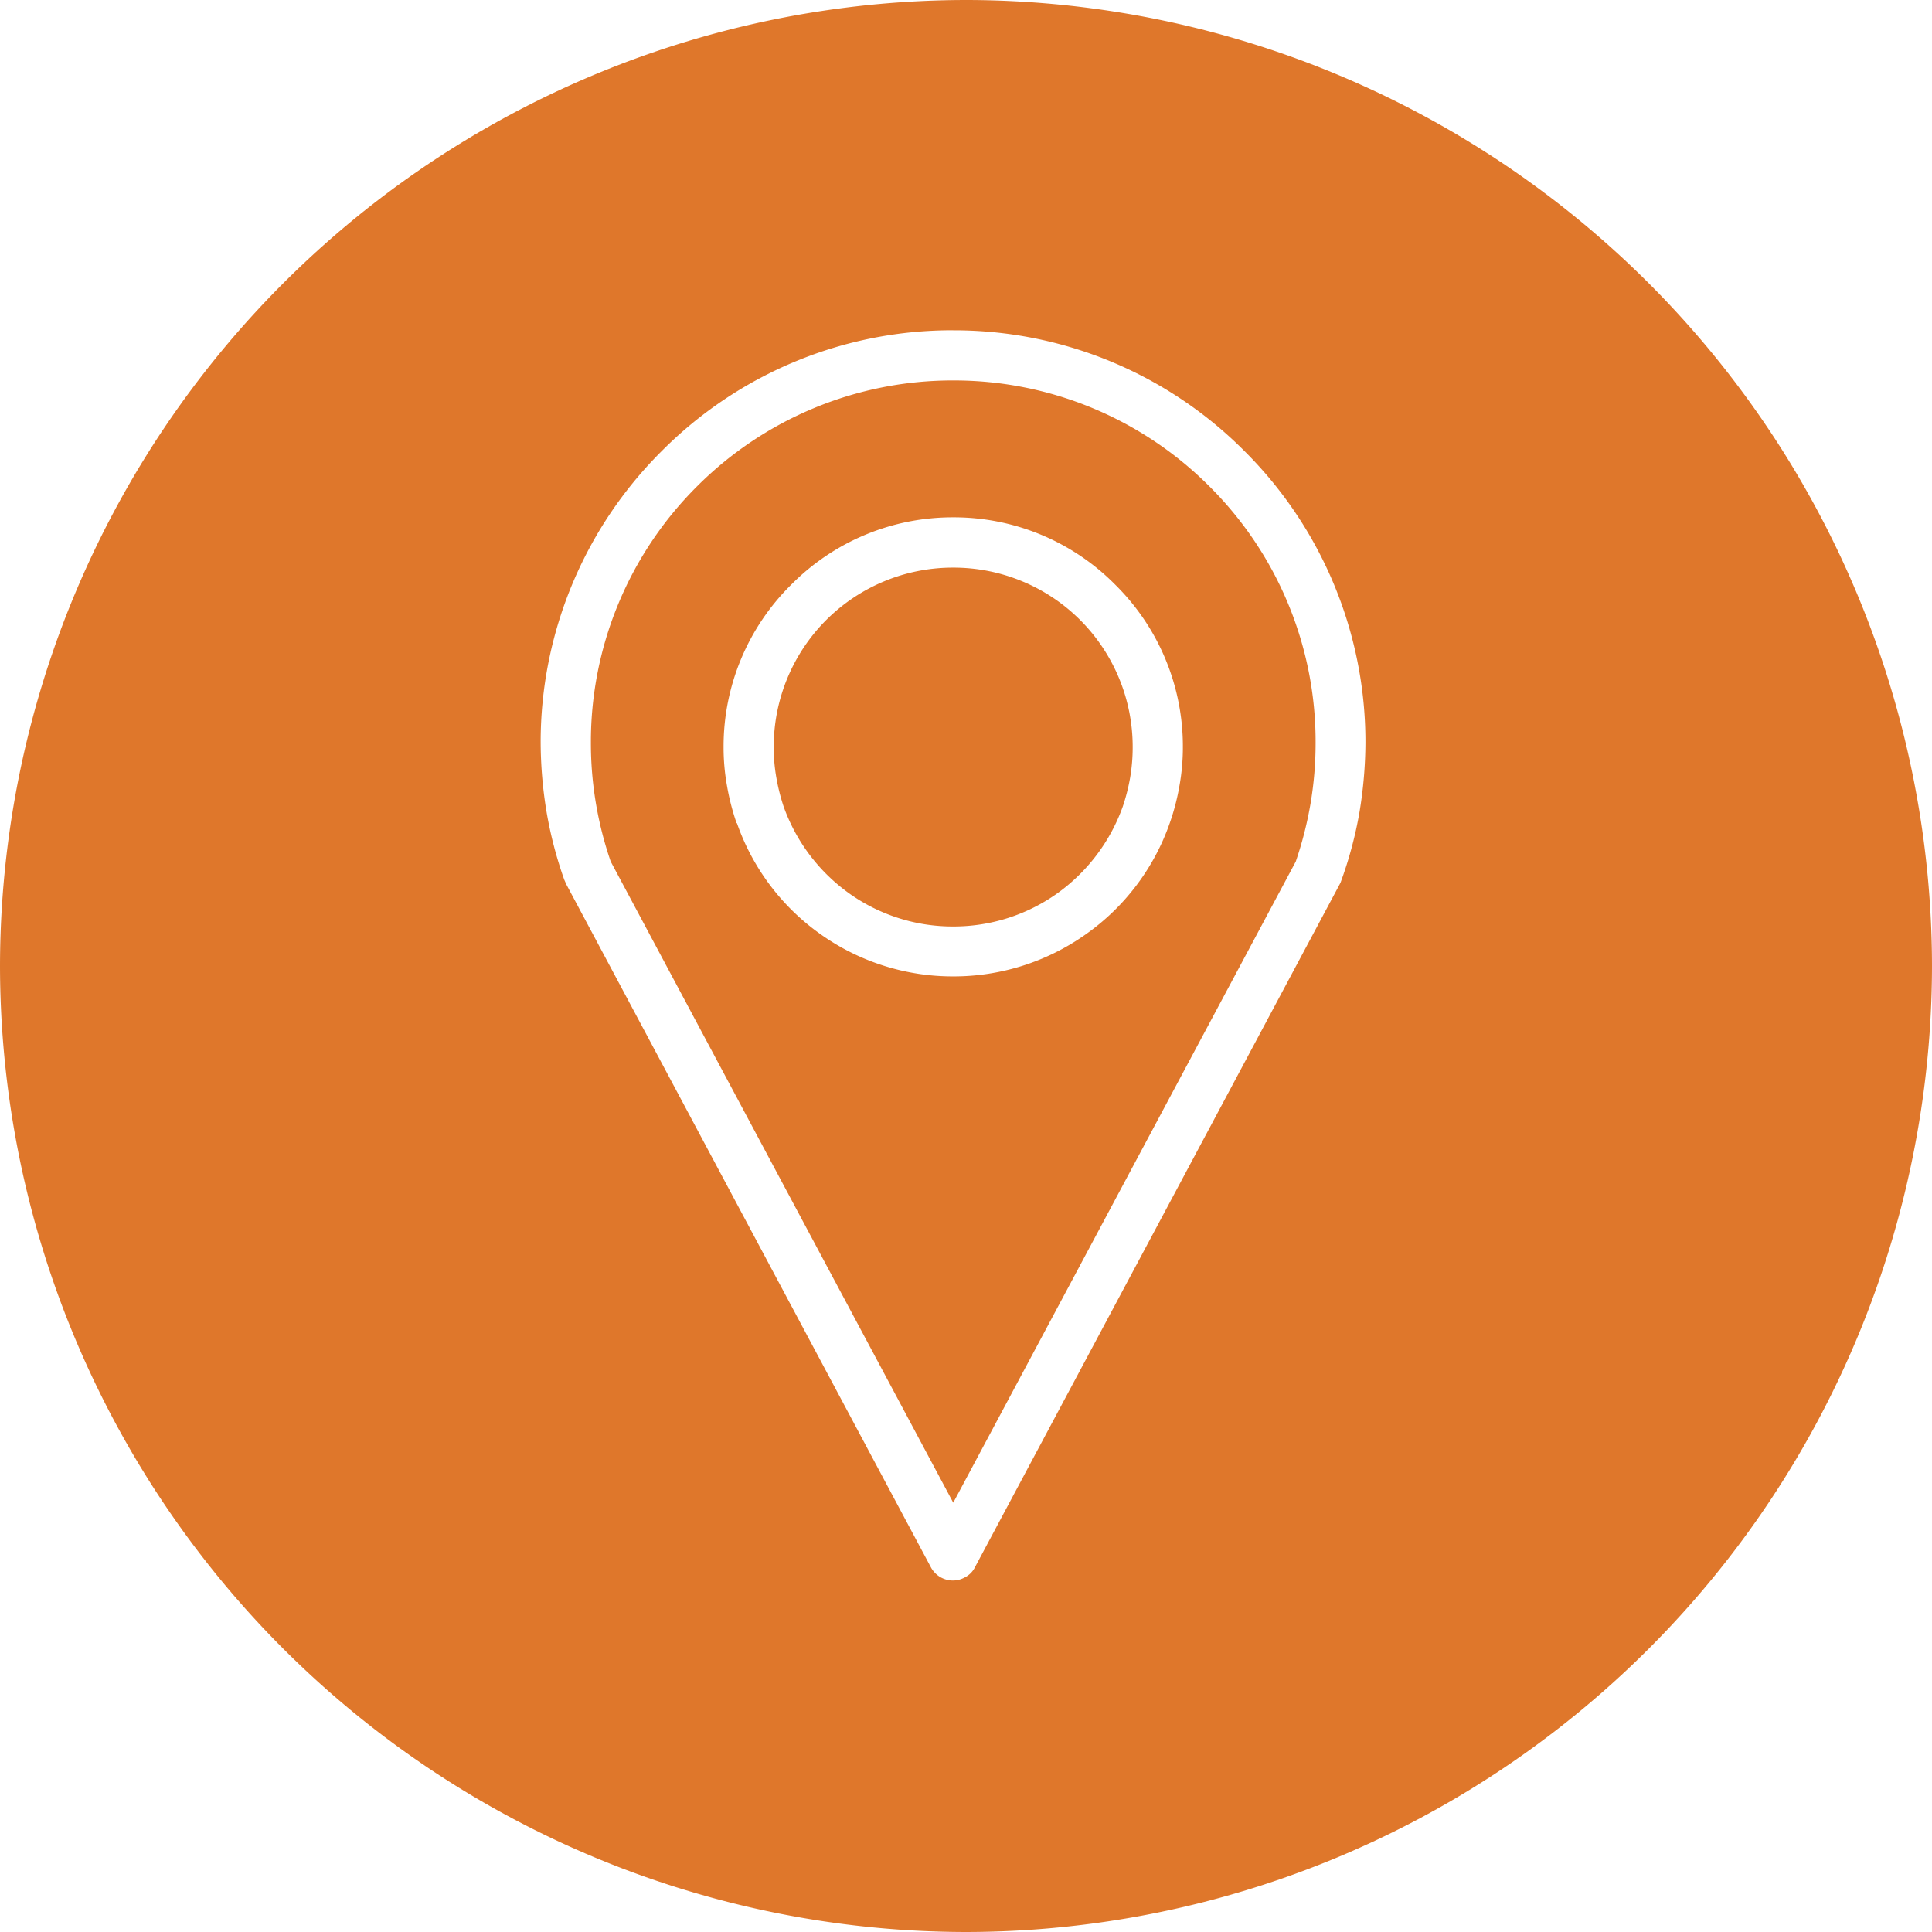<svg xmlns="http://www.w3.org/2000/svg" viewBox="8011 1382 44 44">
  <defs>
    <style>
      .cls-1 {
        fill: #df772b;
      }
    </style>
  </defs>
  <path id="Exclusion_1" data-name="Exclusion 1" class="cls-1" d="M-7125-128a22.026,22.026,0,0,1-22-22,22.025,22.025,0,0,1,22-22,22.024,22.024,0,0,1,22,22A22.025,22.025,0,0,1-7125-128Zm-.291-36.478a9.328,9.328,0,0,0-6.639,2.751,9.345,9.345,0,0,0-2.757,6.646,9.907,9.907,0,0,0,.136,1.582,9.313,9.313,0,0,0,.4,1.53l.052.117,8.3,15.547a.57.57,0,0,0,.5.3.557.557,0,0,0,.266-.068.515.515,0,0,0,.239-.239l8.322-15.582a9.172,9.172,0,0,0,.433-1.607,9.909,9.909,0,0,0,.136-1.582,9.344,9.344,0,0,0-2.757-6.646A9.327,9.327,0,0,0-7125.29-164.477Zm0,26.7v0l-7.8-14.6a8.277,8.277,0,0,1-.335-1.311,8.265,8.265,0,0,1-.117-1.394,8.207,8.207,0,0,1,2.415-5.838,8.227,8.227,0,0,1,5.838-2.414,8.218,8.218,0,0,1,5.836,2.414,8.2,8.2,0,0,1,2.416,5.838,8.266,8.266,0,0,1-.117,1.394,8.465,8.465,0,0,1-.335,1.311l-7.8,14.6Zm-4.927-15.479a5.189,5.189,0,0,0,1.912,2.538,5.2,5.2,0,0,0,3.015.956,5.2,5.2,0,0,0,3.015-.956,5.182,5.182,0,0,0,1.917-2.538,5.24,5.24,0,0,0,.221-.852,4.94,4.94,0,0,0,.077-.879,5.173,5.173,0,0,0-1.537-3.693,5.165,5.165,0,0,0-3.693-1.537,5.167,5.167,0,0,0-3.693,1.537,5.173,5.173,0,0,0-1.537,3.693,4.94,4.94,0,0,0,.077.879,5.382,5.382,0,0,0,.221.859h0Zm4.927,2.357a4.064,4.064,0,0,1-2.362-.748,4.139,4.139,0,0,1-1.5-1.982,4.517,4.517,0,0,1-.167-.665,3.924,3.924,0,0,1-.059-.692,4.086,4.086,0,0,1,1.194-2.891,4.083,4.083,0,0,1,2.894-1.195,4.082,4.082,0,0,1,2.893,1.195,4.086,4.086,0,0,1,1.194,2.891,4.121,4.121,0,0,1-.057.692,4.414,4.414,0,0,1-.169.665,4.145,4.145,0,0,1-1.5,1.982A4.075,4.075,0,0,1-7125.29-150.9Z" transform="translate(15158 1554)"/>
</svg>
